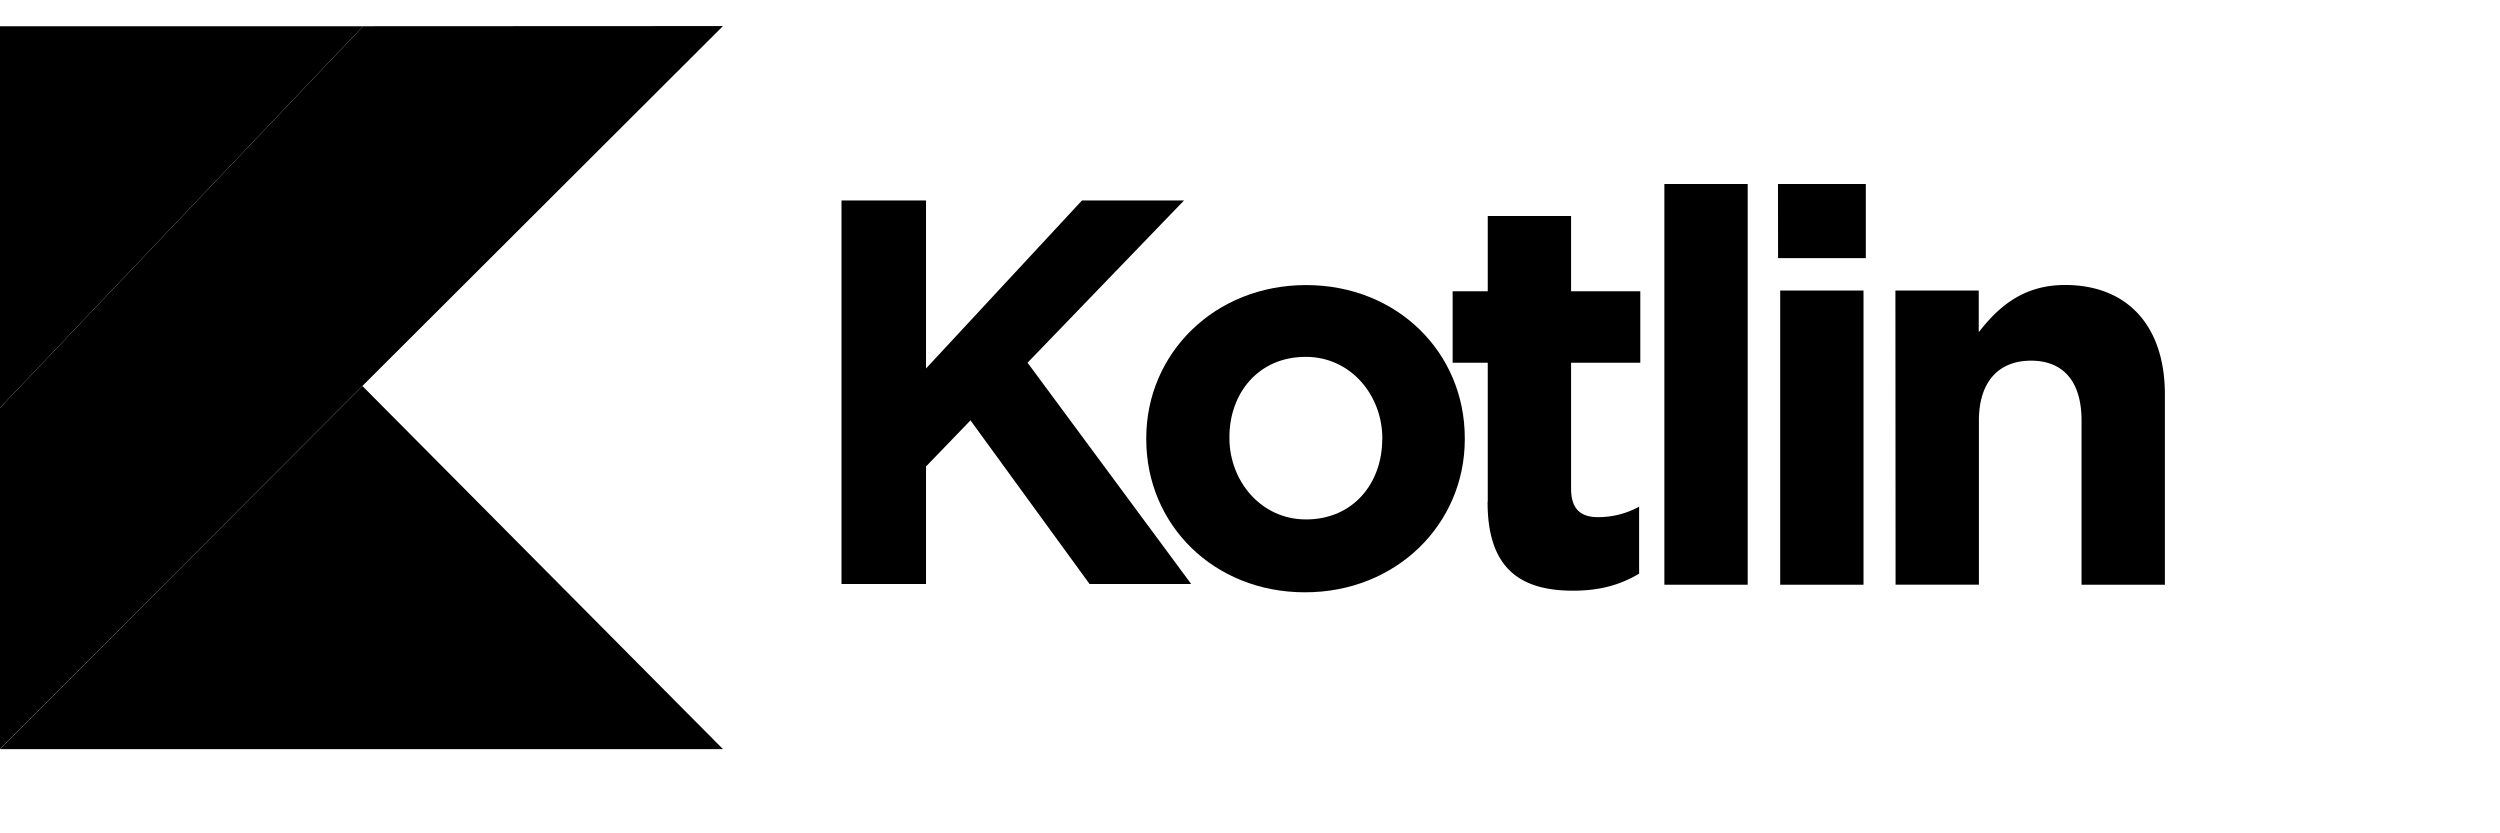 <svg xmlns="http://www.w3.org/2000/svg" viewBox="0 0 29.4 9.187" width="150" height="50">
 <g>
  <g id="svg_2" fill="current">
   <path id="svg_3" d="m9.896,2.051l0.994,0l0,1.976l1.834,-1.976l1.2,0l-1.84,1.908l1.924,2.602l-1.195,0l-1.4,-1.924l-0.523,0.542l0,1.382l-0.994,0l0,-4.51zm3.584,2.808l0,-0.013c0,-0.994 0.8,-1.8 1.88,-1.8c1.072,0 1.866,0.794 1.866,1.8l0,0.013c0,0.994 -0.8,1.8 -1.88,1.8c-1.072,0 -1.866,-0.794 -1.866,-1.8zm2.776,0l0,-0.013c0,-0.5 -0.368,-0.956 -0.9,-0.956c-0.562,0 -0.898,0.433 -0.898,0.943l0,0.013c0,0.5 0.368,0.956 0.9,0.956c0.562,0 0.897,-0.433 0.897,-0.943l0.001,0z"/>
   <path id="svg_4" d="m17.496,5.589l0,-1.63l-0.413,0l0,-0.84l0.413,0l0,-0.885l0.98,0l0,0.885l0.814,0l0,0.84l-0.814,0l0,1.48c0,0.226 0.097,0.336 0.316,0.336a0.998,0.998 0 0 0 0.484,-0.123l0,0.788c-0.207,0.123 -0.445,0.2 -0.775,0.2c-0.6,0 -1.007,-0.24 -1.007,-1.04l0.002,-0.011zm2.077,-3.732l0.98,0l0,4.713l-0.98,0l0,-4.713zm1.336,0l1.033,0l0,0.872l-1.032,0l-0.001,-0.872zm0.026,1.253l0.98,0l0,3.46l-0.98,0l0,-3.46zm1.355,0l0.98,0l0,0.49c0.226,-0.29 0.517,-0.555 1.014,-0.555c0.743,0 1.175,0.49 1.175,1.285l0,2.24l-0.98,0l0,-1.931c0,-0.465 -0.22,-0.704 -0.594,-0.704s-0.613,0.24 -0.613,0.704l0,1.93l-0.98,0l-0.002,-3.459z"/>
  </g>
  <path id="svg_5" fill="current" d="m4.27,0.002l-4.27,4.487l0,4.013l4.262,-4.27l4.24,-4.232l-4.232,0.002z"/>
  <path id="svg_6" fill="current" d="m0,8.503l4.262,-4.27l4.24,4.27l-8.502,0z"/>
  <path id="svg_7" fill="current" d="m0,0.002l4.27,0l-4.27,4.487l0,-4.487z"/>
 </g>
</svg>